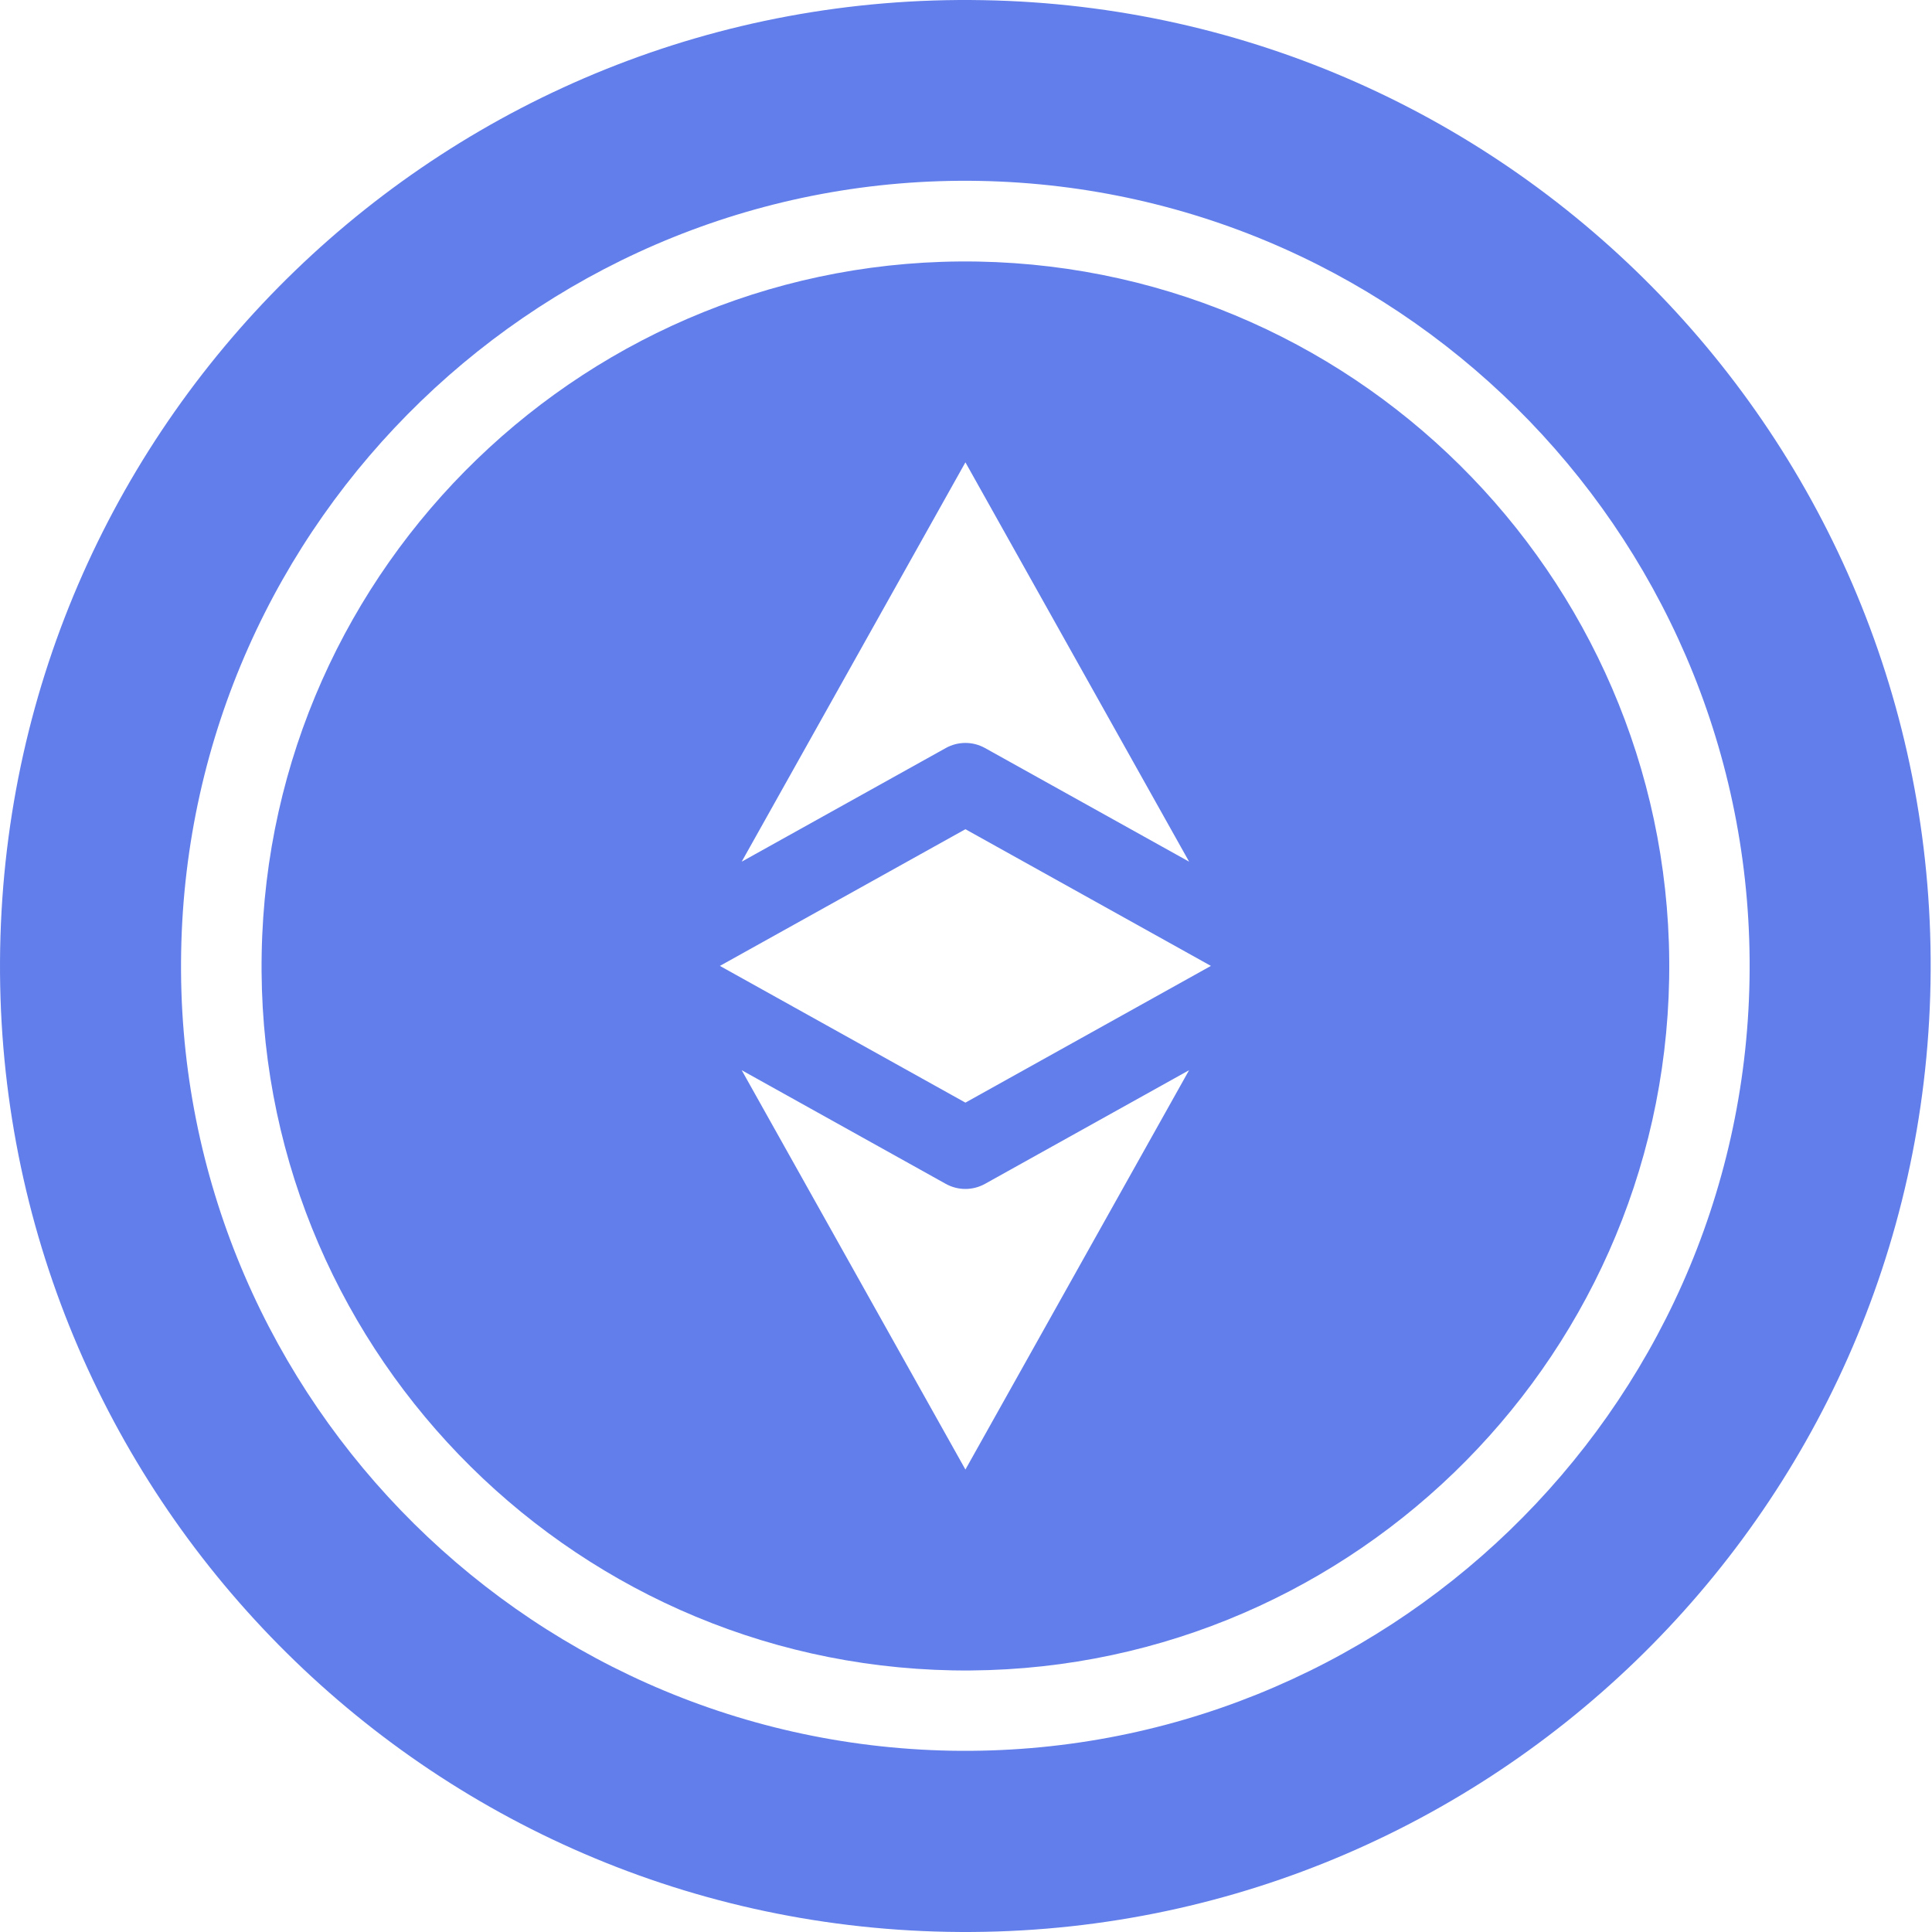 <svg width="60" height="60" viewBox="0 0 60 60" fill="none" xmlns="http://www.w3.org/2000/svg">
<path d="M30.523 0.005C13.959 -0.295 0.305 12.893 0.005 29.456C-0.295 46.019 12.884 59.695 29.436 59.995C45.988 60.295 59.654 47.107 59.954 30.531C60.254 13.968 47.075 0.293 30.523 0.005ZM29.536 54.37C16.107 54.12 5.377 42.994 5.626 29.556C5.864 16.118 16.982 5.38 30.411 5.618C43.852 5.868 54.57 16.993 54.333 30.431C54.096 43.869 42.965 54.607 29.536 54.37Z" fill="#627EEA"/>
<path d="M30.376 8.123C18.321 7.91 8.34 17.548 8.127 29.611C7.902 41.662 17.534 51.65 29.589 51.875C41.644 52.087 51.625 42.449 51.837 30.399C52.049 18.336 42.431 8.348 30.376 8.123ZM29.982 14.358L36.929 26.76L30.589 23.23C30.211 23.02 29.752 23.02 29.374 23.23L23.034 26.76L29.982 14.358ZM29.982 45.638L23.034 33.236L29.374 36.767C29.562 36.871 29.772 36.924 29.981 36.924C30.189 36.924 30.399 36.871 30.588 36.767L36.928 33.236L29.982 45.638ZM29.982 34.243L22.357 29.997L29.982 25.752L37.606 29.997L29.982 34.243Z" fill="#627EEA"/>
</svg>

